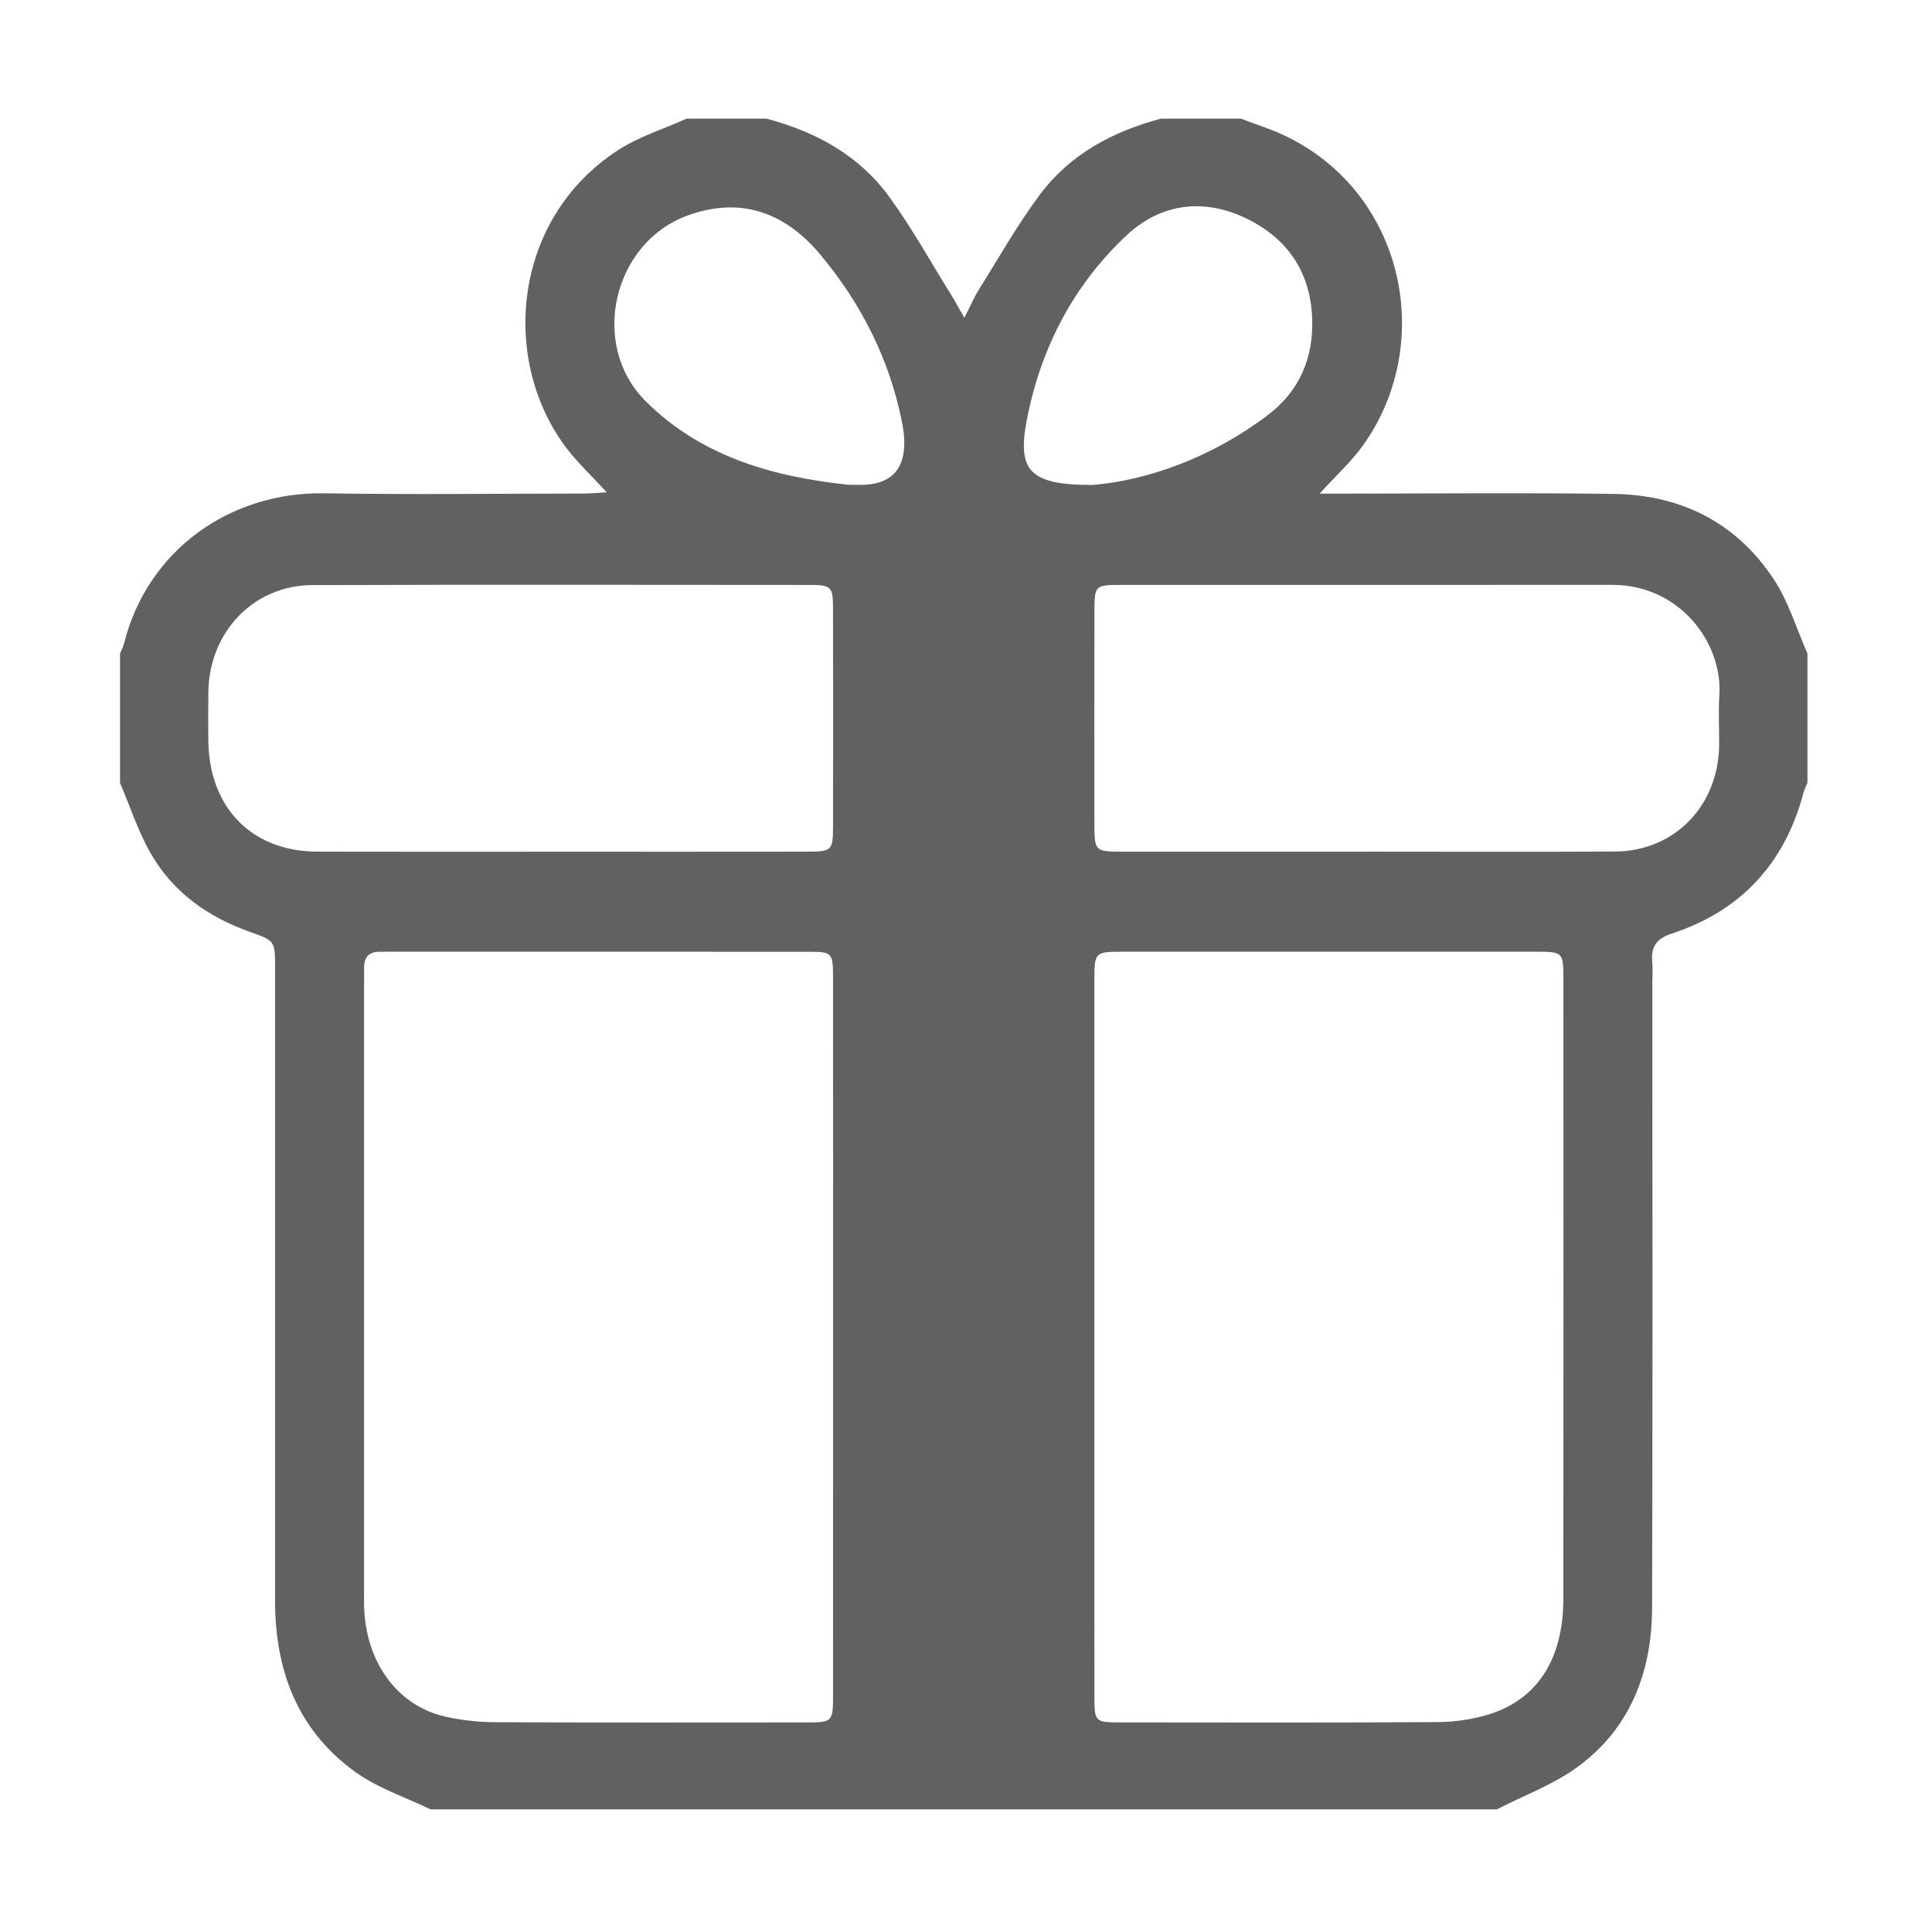 <?xml version="1.0" standalone="no"?><!DOCTYPE svg PUBLIC "-//W3C//DTD SVG 1.1//EN" "http://www.w3.org/Graphics/SVG/1.1/DTD/svg11.dtd"><svg t="1515156467651" class="icon" style="" viewBox="0 0 1024 1024" version="1.1" xmlns="http://www.w3.org/2000/svg" p-id="5087" xmlns:xlink="http://www.w3.org/1999/xlink" width="200" height="200"><defs><style type="text/css"></style></defs><path d="M63.619 414.931c0-22.861 0-45.721 0-68.582 0.713-1.747 1.65-3.434 2.106-5.25 12.446-49.543 56.18-80.452 106.176-79.64 45.897 0.746 91.814 0.173 137.723 0.129 3.746-0.004 7.493-0.414 11.936-0.677-8.263-9.065-16.069-16.211-22.233-24.628-34.431-47.011-27.07-120.938 28.341-156.756 11.103-7.176 24.146-11.183 36.295-16.651 14.09 0 28.181 0 42.271 0 25.729 6.857 48.67 19.044 64.828 41.104 12.169 16.614 22.215 34.873 33.158 52.431 2.058 3.301 3.889 6.752 6.912 12.034 3.335-6.529 5.231-11.025 7.778-15.091 10.584-16.89 20.415-34.399 32.305-50.273 16.134-21.54 38.81-33.45 64.146-40.207 14.09 0 28.181 0 42.271 0 3.822 1.401 7.623 2.863 11.468 4.194 73.059 25.26 94.486 111.801 53.159 169.209-6.207 8.622-14.222 15.87-22.843 25.339 5.743 0 9.704 0 13.665 0 47.389 0.002 94.786-0.496 142.167 0.171 35.445 0.499 65.011 14.916 85.073 45.523 7.704 11.754 11.875 25.952 17.656 39.037 0 22.861 0 45.721 0 68.582-0.706 1.751-1.609 3.446-2.09 5.26-10.055 37.956-33.594 62.728-69.837 74.636-7.666 2.519-11.112 6.603-10.321 14.795 0.364 3.769 0.054 7.605 0.054 11.411-0.002 110.369 0.21 220.737-0.131 331.105-0.105 34.089-11.621 63.877-39.213 84.162-12.989 9.548-28.647 15.263-43.097 22.715-188.364 0-376.727 0-565.091 0-13.328-6.456-27.838-11.17-39.752-19.71-30.258-21.688-42.707-53.268-42.697-90.591 0.028-111.89 0.015-223.781 0.001-335.672-0.002-14.405-0.049-14.407-13.459-19.173-22.056-7.839-40.607-20.839-52.519-41.655C73.154 440.554 68.94 427.407 63.619 414.931zM441.55 709.091c0-63.983 0.033-127.966-0.03-191.95-0.011-11.791-0.783-12.658-11.78-12.669-74.869-0.072-149.739-0.039-224.609-0.038-1.111 0-2.226 0.085-3.335 0.039-5.995-0.248-8.984 2.581-8.806 8.854 0.086 3.043-0.04 6.093-0.04 9.139-0.003 107.019-0.003 214.04 0.002 321.059 0 3.427-0.081 6.863 0.12 10.28 1.694 28.837 18.59 50.878 43.743 56.224 8.288 1.762 16.885 2.741 25.344 2.778 54.854 0.241 109.71 0.14 164.564 0.114 14.747-0.007 14.812-0.075 14.818-15.309C441.569 834.772 441.555 771.931 441.55 709.091zM580.043 707.488c0 63.982-0.027 127.964 0.023 191.947 0.01 13.039 0.436 13.463 13.241 13.474 56.336 0.048 112.674 0.205 169.008-0.174 9.138-0.061 18.606-1.477 27.325-4.248 25.546-8.118 38.948-29.52 38.972-61.089 0.083-109.302 0.043-218.606 0.023-327.908-0.003-14.993-0.074-15.05-15.067-15.054-72.645-0.021-145.289-0.019-217.934-0.002-15.53 0.004-15.579 0.048-15.585 15.679C580.027 582.571 580.041 645.03 580.043 707.488zM296.113 451.413c44.122 0 88.243 0.041 132.365-0.027 12.187-0.018 13.009-0.785 13.037-12.654 0.09-38.86 0.094-77.721-0.008-116.58-0.03-11.245-0.93-12.113-12.371-12.12-87.872-0.052-175.745-0.208-263.616 0.083-31.136 0.103-54.695 24.895-55.092 56.717-0.104 8.38-0.068 16.763-0.024 25.145 0.187 35.909 22.84 59.304 57.794 59.404C210.836 451.501 253.475 451.408 296.113 451.413zM725.827 451.416c0-0.009 0-0.017 0-0.027 43.38 0 86.76 0.178 130.139-0.059 31.517-0.172 54.768-24.112 55.204-56.281 0.119-8.761-0.467-17.56 0.118-26.282 1.894-28.292-21.201-58.785-56.67-58.774-87.13 0.027-174.261-0.016-261.391 0.028-12.656 0.006-13.137 0.533-13.159 13.626-0.062 37.717-0.055 75.435-0.009 113.152 0.017 14.257 0.35 14.587 14.518 14.601C638.325 451.442 682.077 451.416 725.827 451.416zM449.33 256.915c3.336 0 6.689 0.223 10.006-0.039 13.371-1.055 19.999-8.438 19.965-22.328-0.008-3.399-0.45-6.847-1.102-10.188-6.57-33.665-21.625-63.213-43.108-89.073-20.111-24.207-44.133-30.703-70.648-21.065-39.531 14.37-52.314 68.491-22.179 98.473C371.786 242.069 409.563 252.632 449.33 256.915zM579.381 257.036c29.407-2.588 63.017-14.625 92.609-37.05 16.467-12.478 24.38-29.973 23.473-51.589-1.039-24.738-13.448-41.922-34.04-52.203-22.65-11.309-45.816-8.81-64.372 8.591-28.09 26.34-45.588 59.822-52.906 98.276C539.102 249.563 545.876 257.158 579.381 257.036z" p-id="5088" fill="#616161"></path></svg>
